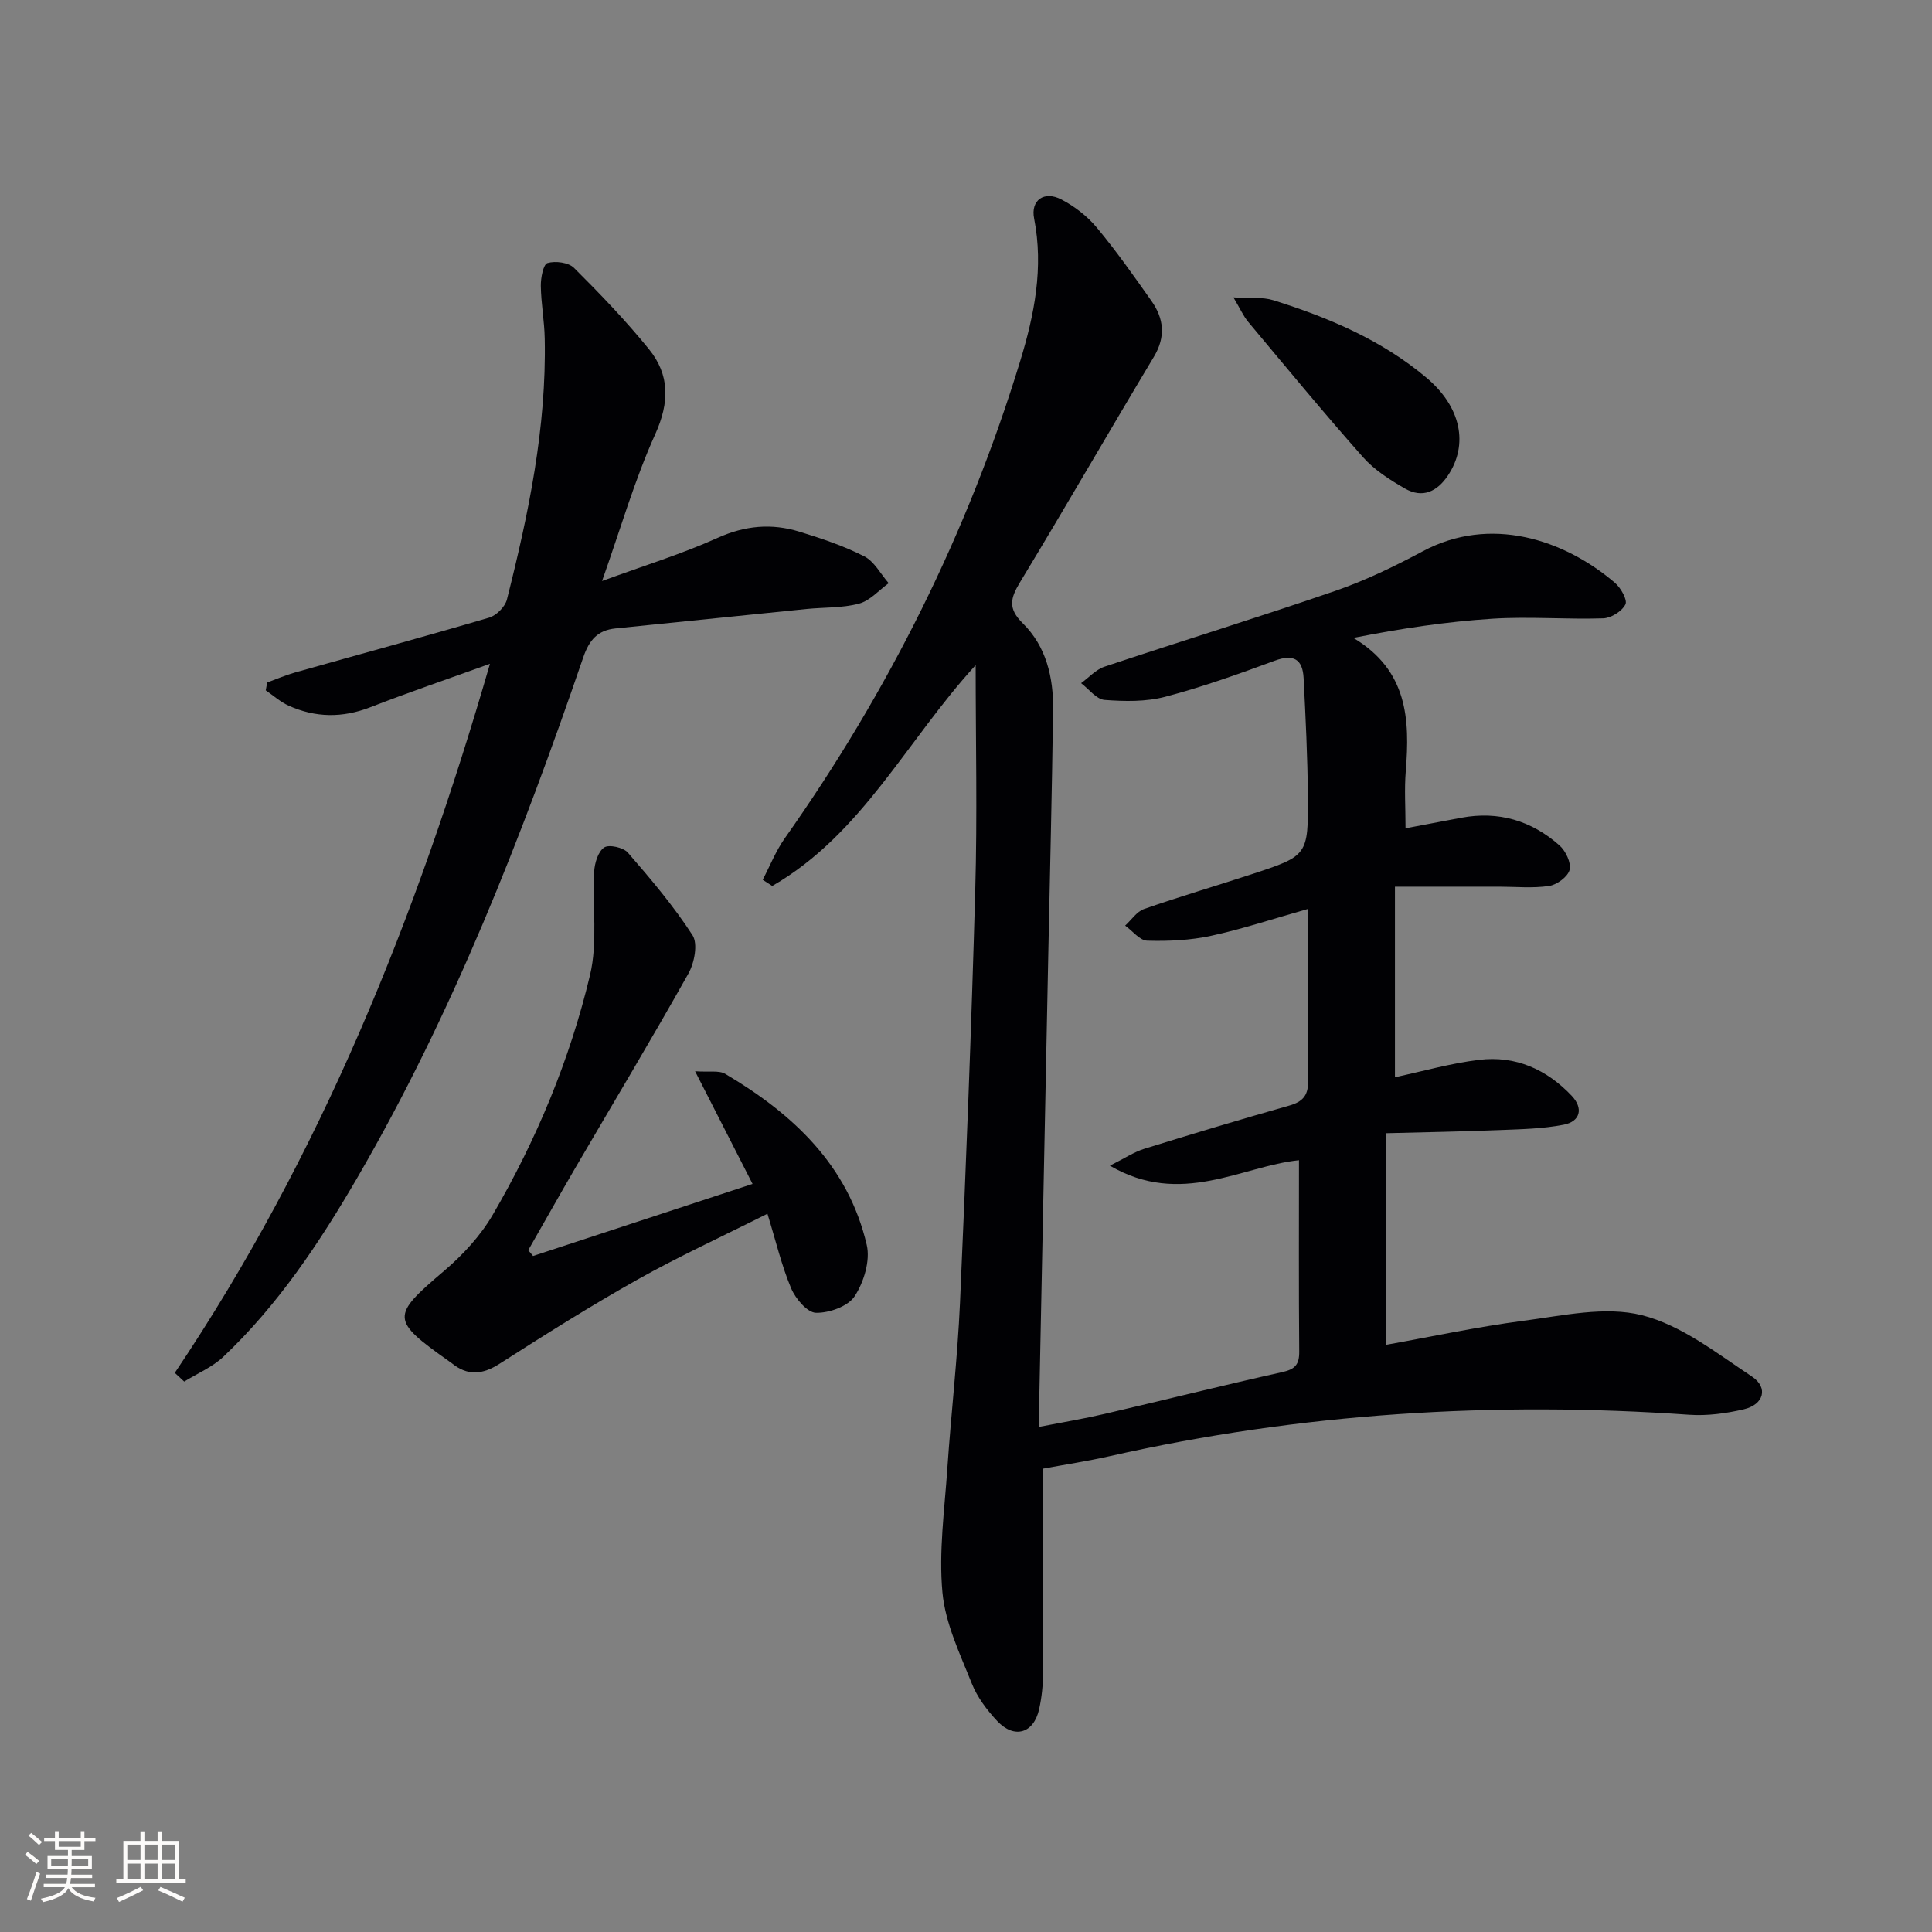<svg enable-background="new 0 0 400 400" viewBox="0 0 400 400" xmlns="http://www.w3.org/2000/svg"><rect x="0" y="0" width="400" height="400" fill="#808080" stroke="none"/><g fill="#010104"><path d="m202 137.71c-14.24 15.53-23.48 34.97-42.11 45.72-.66-.43-1.32-.85-1.98-1.28 1.5-2.87 2.71-5.95 4.56-8.58 21.46-30.39 37.89-63.26 48.76-98.85 2.92-9.55 4.87-19.31 2.87-29.49-.75-3.8 2.09-5.78 5.63-3.94 2.74 1.42 5.39 3.47 7.36 5.84 4.03 4.84 7.67 10.02 11.31 15.18 2.58 3.66 2.98 7.42.5 11.56-9.32 15.53-18.35 31.22-27.73 46.7-2 3.3-2.51 5.43.58 8.47 4.86 4.79 6.37 11.22 6.28 17.89-.23 16.98-.65 33.95-1 50.92-.62 30.45-1.24 60.9-1.85 91.35-.04 1.81 0 3.61 0 6.21 4.87-.95 9.21-1.67 13.49-2.67 12.28-2.85 24.51-5.92 36.82-8.66 2.66-.59 3.53-1.59 3.5-4.26-.11-13.11-.05-26.22-.05-39.61-11.8 1.2-24.43 9.74-39.15 1.13 3.07-1.53 5-2.84 7.14-3.5 9.98-3.1 20-6.1 30.06-8.96 2.66-.76 3.85-2.05 3.83-4.85-.08-11.48-.03-22.96-.03-35.84-7.22 2.04-13.56 4.16-20.05 5.56-4.29.93-8.82 1.14-13.22 1.01-1.55-.04-3.04-2.03-4.57-3.12 1.3-1.18 2.4-2.91 3.92-3.44 7.36-2.57 14.85-4.76 22.25-7.19 11.64-3.82 11.76-3.86 11.66-16.24-.06-8.13-.47-16.26-.88-24.38-.2-3.88-2.05-5.05-5.97-3.6-7.47 2.75-14.99 5.45-22.68 7.47-3.99 1.05-8.4.97-12.56.65-1.7-.13-3.25-2.25-4.86-3.47 1.61-1.16 3.05-2.81 4.85-3.41 15.89-5.3 31.92-10.23 47.76-15.69 6.26-2.16 12.31-5.09 18.16-8.22 13.9-7.42 29.12-2.53 39.75 6.54 1.22 1.04 2.64 3.56 2.17 4.48-.71 1.42-2.97 2.83-4.61 2.88-7.65.25-15.33-.41-22.96.08-9.48.61-18.91 2.02-28.75 3.97 11.25 6.73 11.72 16.85 10.85 27.58-.31 3.75-.05 7.55-.05 11.84 3.84-.73 7.68-1.46 11.53-2.18 7.72-1.45 14.55.59 20.34 5.72 1.28 1.14 2.46 3.6 2.1 5.06-.36 1.43-2.62 3.09-4.25 3.34-3.39.51-6.91.15-10.37.15-6.94 0-13.87 0-21.54 0v39.45c5.57-1.19 11.43-2.87 17.41-3.6 7.54-.93 14.03 1.98 19.2 7.46 2.43 2.58 1.77 5.3-1.67 5.97-4.35.85-8.87.93-13.33 1.11-7.55.31-15.11.43-23.5.65v43.82c9.15-1.63 18.79-3.72 28.53-4.99 8.14-1.06 16.89-3.07 24.49-1.15 8.16 2.06 15.51 7.87 22.78 12.7 3.45 2.3 2.46 5.81-1.68 6.78-3.67.86-7.59 1.39-11.33 1.13-40.4-2.82-80.39-.35-119.94 8.57-4.66 1.05-9.4 1.77-13.78 2.58 0 14.44.04 28.41-.04 42.37-.01 2.47-.27 4.99-.8 7.4-1.11 5.05-5.14 6.27-8.7 2.48-2.13-2.27-4.13-4.94-5.27-7.8-2.44-6.14-5.47-12.41-6.06-18.83-.78-8.46.44-17.12 1.02-25.69.78-11.44 2.11-22.85 2.62-34.3 1.25-28.42 2.36-56.85 3.15-85.28.45-15.55.09-31.13.09-46.7z"/><path d="m55.32 141.3c1.93-.7 3.83-1.53 5.8-2.08 13.39-3.78 26.82-7.42 40.16-11.35 1.5-.44 3.29-2.25 3.67-3.74 4.48-17.73 8.21-35.6 7.83-54.03-.07-3.64-.76-7.28-.81-10.92-.02-1.65.51-4.46 1.38-4.72 1.64-.48 4.35-.13 5.49 1 5.4 5.37 10.7 10.9 15.5 16.81 4.35 5.35 4.29 11.05 1.31 17.65-4.27 9.45-7.15 19.52-11 30.37 8.62-3.16 16.49-5.58 23.95-8.94 5.67-2.56 11.17-3.03 16.89-1.28 4.58 1.4 9.19 2.95 13.44 5.11 2.09 1.06 3.4 3.66 5.06 5.56-2.02 1.46-3.86 3.62-6.12 4.23-3.47.93-7.22.75-10.85 1.11-13.2 1.33-26.4 2.68-39.6 4.03-3.67.38-5.42 2.36-6.67 6.01-12.73 37.14-26.98 73.64-46.77 107.71-7.8 13.42-16.38 26.31-27.72 37.06-2.28 2.16-5.39 3.46-8.12 5.15-.65-.6-1.3-1.2-1.95-1.8 30.16-44.88 50.03-94.2 65.25-146.81-9.01 3.25-16.96 5.96-24.78 9-5.76 2.24-11.36 2.17-16.9-.33-1.71-.77-3.17-2.1-4.74-3.17.1-.55.2-1.09.3-1.63z"/><path d="m110.36 260.04c14.9-4.89 29.8-9.78 45.45-14.92-3.94-7.72-7.63-14.97-11.9-23.33 2.95.21 4.95-.22 6.24.54 14 8.28 25.46 18.92 29.3 35.42.76 3.25-.6 7.71-2.5 10.62-1.37 2.1-5.27 3.49-8.01 3.43-1.8-.04-4.24-2.92-5.14-5.06-1.97-4.68-3.14-9.7-4.91-15.45-9.36 4.71-18.34 8.83-26.93 13.65-9.7 5.45-19.14 11.4-28.51 17.4-3.6 2.31-6.69 2.56-9.98-.15-.13-.11-.27-.19-.41-.29-12.22-8.64-12.13-9.4-1.11-18.78 3.86-3.29 7.52-7.24 10.06-11.6 9.07-15.55 15.98-32.16 20.15-49.65 1.62-6.8.47-14.25.85-21.38.1-1.78.81-4.17 2.08-5.03 1-.67 3.97 0 4.9 1.07 4.75 5.47 9.47 11.04 13.39 17.1 1.14 1.77.39 5.71-.84 7.91-7.56 13.48-15.52 26.73-23.32 40.08-3.33 5.71-6.57 11.48-9.86 17.23.35.39.68.79 1 1.19z"/><path d="m255.37 61.57c3.48.21 6.03-.11 8.26.59 11.44 3.58 22.43 8.24 31.71 16.05 7.2 6.06 8.72 13.84 4.44 20.24-2.24 3.35-5.28 4.78-8.91 2.69-3.11-1.79-6.31-3.82-8.66-6.47-8.13-9.17-15.94-18.65-23.8-28.05-1-1.21-1.65-2.71-3.04-5.05z"/></g><path d="m5.17 384 .55-.58c.85.61 1.65 1.24 2.4 1.87l-.59.64c-.83-.73-1.62-1.38-2.36-1.93m1.22 9.53-.82-.34c.71-1.76 1.37-3.64 1.98-5.63.24.13.5.25.76.36-.6 1.67-1.24 3.54-1.92 5.61m-.5-13.5.57-.54c.56.44 1.31 1.06 2.26 1.87l-.64.64c-.68-.66-1.41-1.32-2.19-1.97m3.25.46h2.24v-1.36h.77v1.36h4.57v-1.36h.76v1.36h2.28v.69h-2.28v1.84h-2.64v1.26h4.18v2.64h-4.21c0 .45-.02.86-.05 1.21h4.32v.69h-4.38c-.04.34-.1.75-.19 1.22h5.15v.69h-4.82c.87 1.19 2.51 1.92 4.93 2.19-.17.31-.3.57-.37.76-2.77-.49-4.52-1.41-5.26-2.76-.56 1.26-2.3 2.23-5.24 2.9-.12-.25-.26-.48-.43-.72 2.73-.55 4.38-1.34 4.96-2.38h-4.38v-.69h4.65c.1-.38.17-.79.21-1.22h-4.32v-.69h4.4c.03-.34.05-.75.05-1.21h-4.2v-2.64h4.23v-1.26h-2.69v-1.84h-2.24zm1.46 4.46v1.29h3.45c.01-.4.02-.57.01-.53v-.32-.45h-3.46zm1.55-2.59h4.57v-1.19h-4.57zm6.11 2.59h-3.42v.77c-.01.19-.01.37-.02.53h3.44z" fill="#fcfbfa"/><path d="m32.63 379.16h.82v1.98h3.54v7.89h1.46v.78h-14.37v-.78h1.46v-7.89h3.54v-1.98h.82v1.98h2.73zm-3.49 11.48.5.73c-1.61.82-3.28 1.63-5 2.41-.13-.27-.28-.55-.44-.82 1.75-.72 3.4-1.49 4.94-2.32m-2.78-5.55h2.73v-3.18h-2.73zm0 3.95h2.73v-3.2h-2.73zm3.54-3.95h2.73v-3.18h-2.73zm0 3.95h2.73v-3.2h-2.73zm7.89 4.68c-1.84-.92-3.51-1.7-5.02-2.32l.45-.73c1.89.8 3.57 1.55 5.04 2.23zm-1.62-11.81h-2.73v3.18h2.73zm-2.73 7.13h2.73v-3.2h-2.73z" fill="#fcfbfa"/></svg>